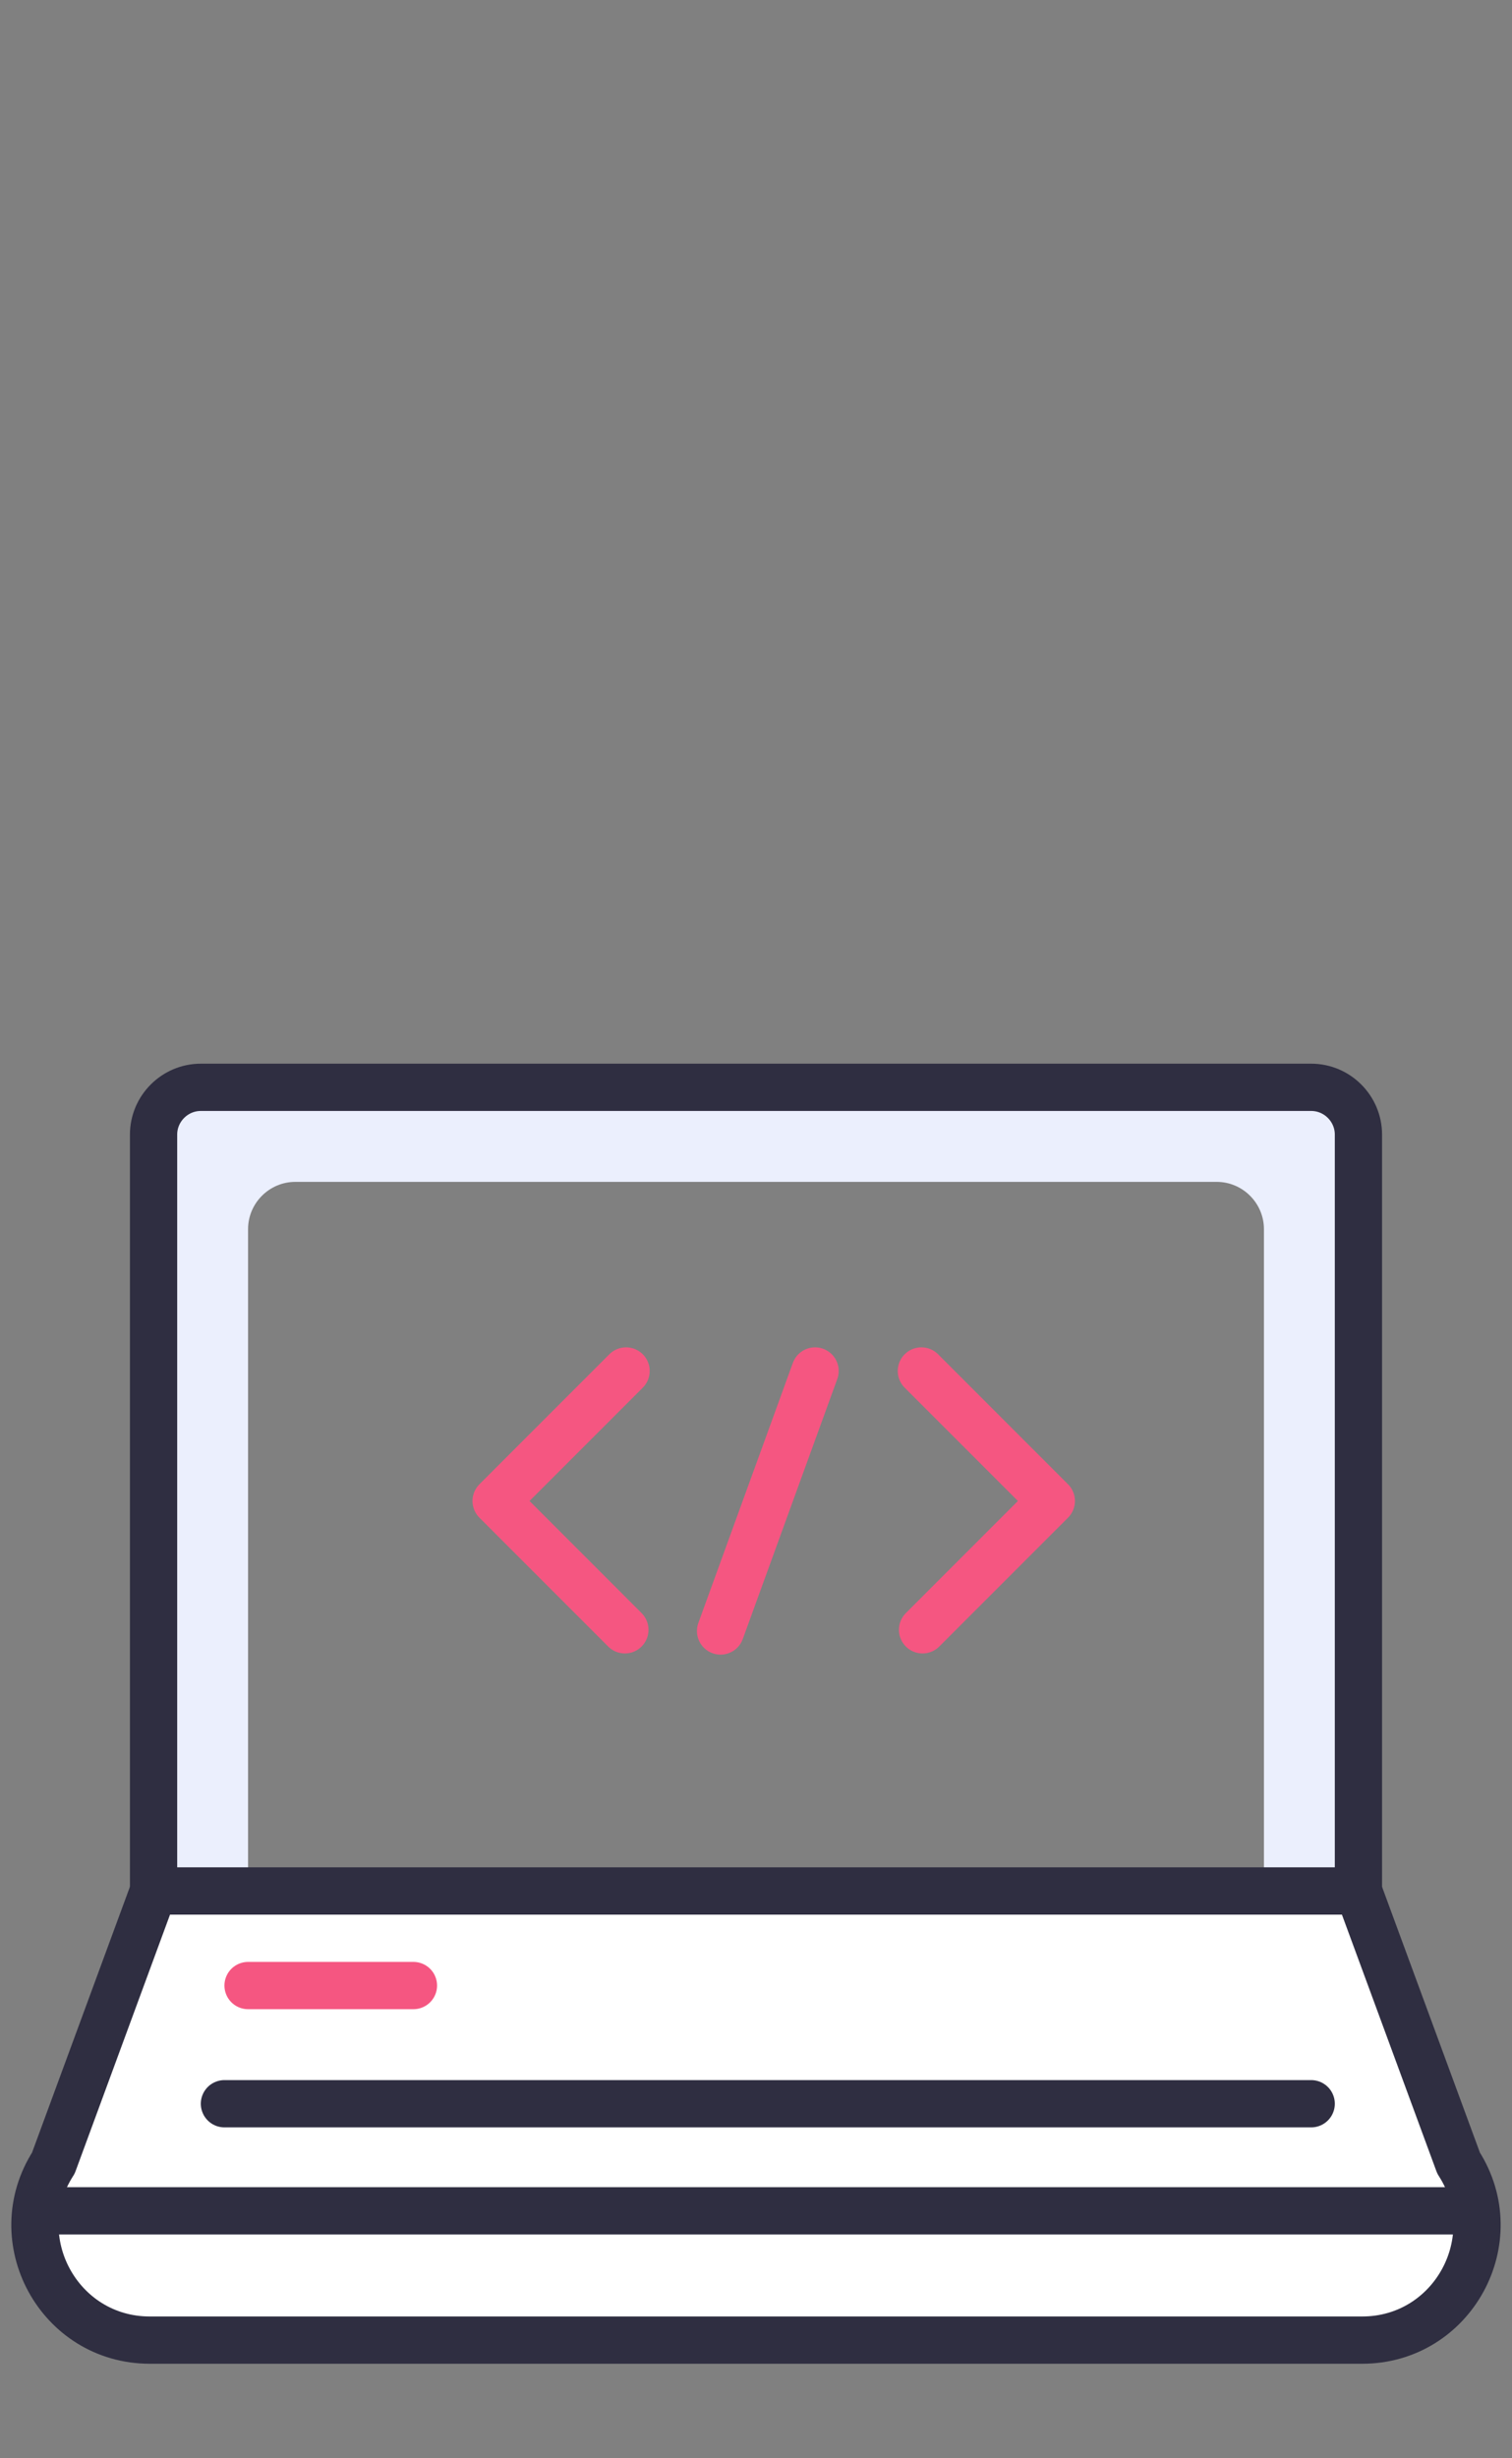 <svg width="64" height="104" viewBox="0 0 64 104" fill="none" xmlns="http://www.w3.org/2000/svg">
<rect x="0" y="0" width="64" height="104" fill="#808080" stroke="none"/>
<path d="M55.5 46H8.5C7.4 46 6.5 46.9 6.5 48V80H10.5V52C10.5 50.9 11.4 50 12.5 50H51.5C52.6 50 53.5 50.9 53.5 52V80H57.5V48C57.5 46.9 56.6 46 55.5 46Z" fill="#EBEFFD"/>
<path d="M57.5 80H6.5V48C6.5 46.9 7.4 46 8.5 46H55.5C56.6 46 57.5 46.9 57.5 48V80Z" stroke="#2F2E41" stroke-width="2" stroke-miterlimit="10" stroke-linecap="round" stroke-linejoin="round"/>
<path d="M57.659 99H6.339C2.499 99 0.179 94.74 2.259 91.51L6.499 80H57.499L61.739 91.51C63.819 94.74 61.499 99 57.659 99Z" fill="white" stroke="#2F2E41" stroke-width="2" stroke-miterlimit="10" stroke-linecap="round" stroke-linejoin="round"/>
<path d="M2.459 93.53H61.539" stroke="#2F2E41" stroke-width="2" stroke-miterlimit="10" stroke-linecap="round" stroke-linejoin="round"/>
<path d="M26.5 58L21 63.5L26.45 68.95" stroke="#F55681" stroke-width="2" stroke-miterlimit="10" stroke-linecap="round" stroke-linejoin="round"/>
<path d="M39 58L44.5 63.5L39.05 68.95" stroke="#F55681" stroke-width="2" stroke-miterlimit="10" stroke-linecap="round" stroke-linejoin="round"/>
<path d="M34.5 58L30.5 69" stroke="#F55681" stroke-width="2" stroke-miterlimit="10" stroke-linecap="round" stroke-linejoin="round"/>
<path d="M10.5 84H17.5" stroke="#F55681" stroke-width="2" stroke-miterlimit="10" stroke-linecap="round" stroke-linejoin="round"/>
<path d="M9.5 89H55.5" stroke="#2F2E41" stroke-width="2" stroke-miterlimit="10" stroke-linecap="round" stroke-linejoin="round"/>
</svg>
